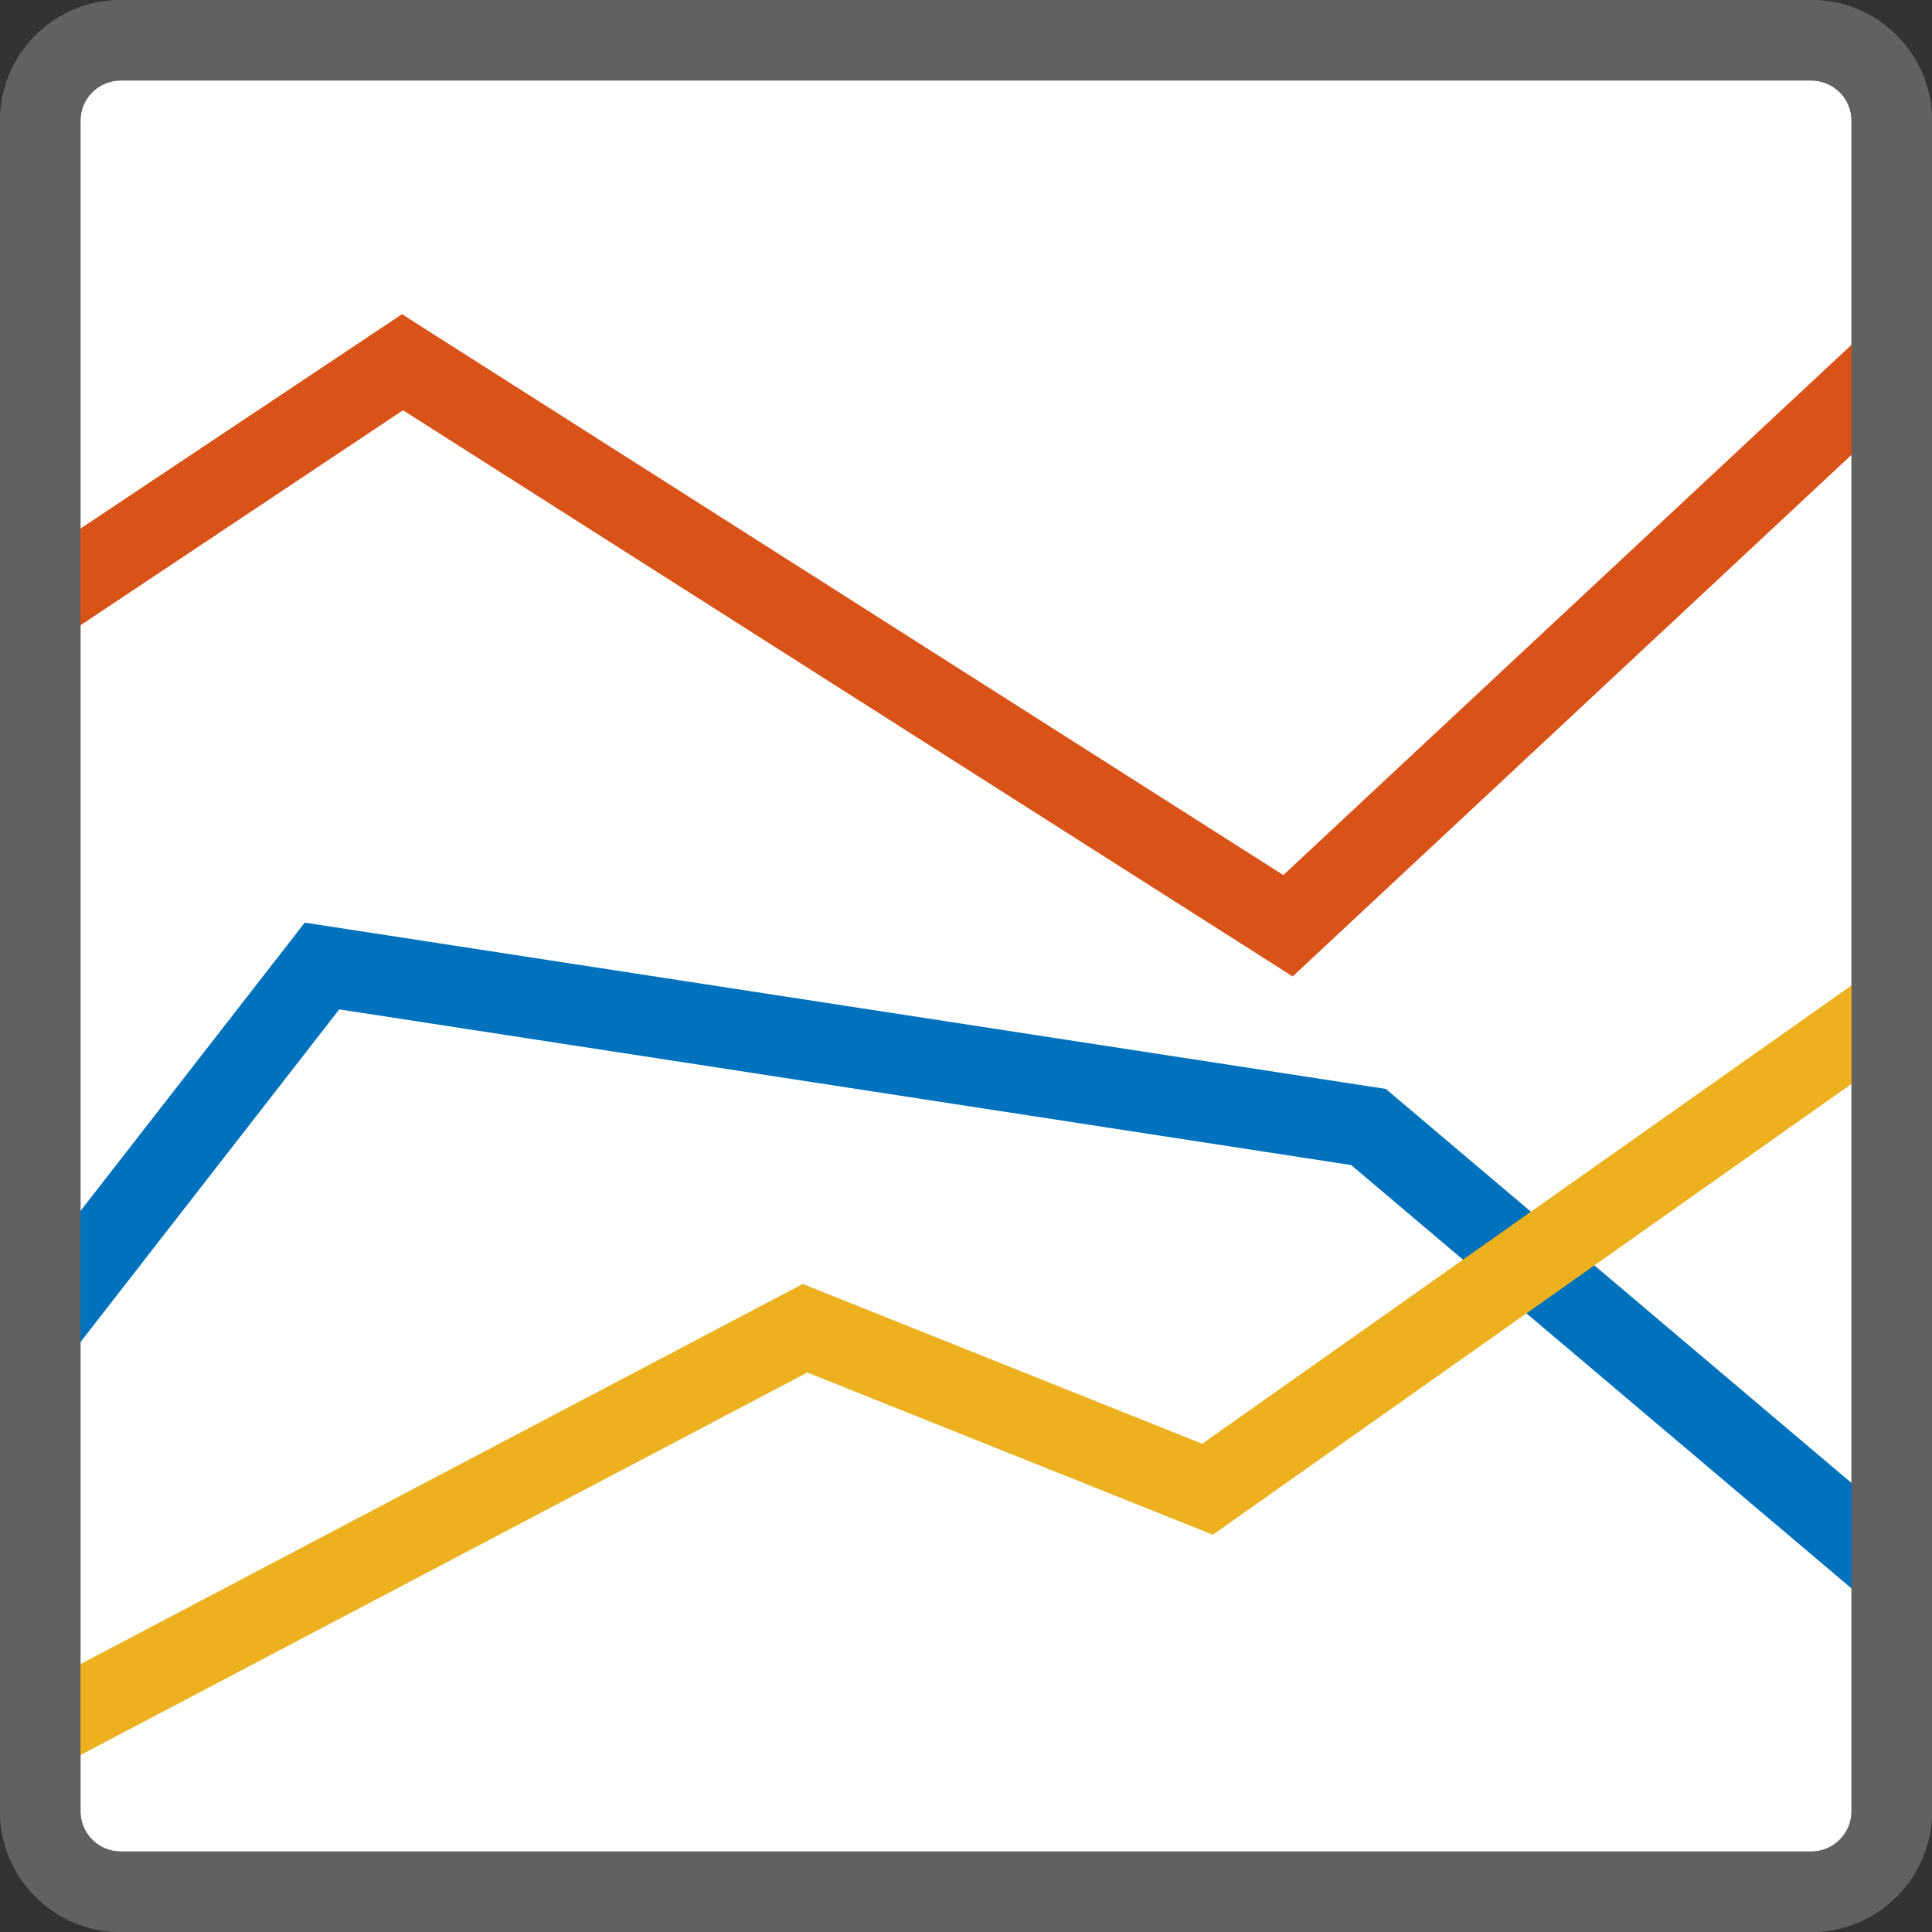 <svg width="24" height="24" viewBox="0 0 24 24" fill="none" xmlns="http://www.w3.org/2000/svg">
<rect x="0" y="0" width="24" height="24" fill="#333333" stroke="none"/>
<path d="M22.5 0.5H1.5C0.948 0.5 0.5 0.948 0.5 1.5V22.5C0.5 23.052 0.948 23.5 1.5 23.5H22.5C23.052 23.5 23.5 23.052 23.5 22.5V1.5C23.5 0.948 23.052 0.5 22.5 0.5Z" fill="#FFFFFF" stroke="#616161" stroke-linecap="round"/>
<path d="M0.5 7.5L5 4.5L16 11.5L23.5 4.5" stroke="#D95319" stroke-miterlimit="10"/>
<path d="M0.5 16.5L4 12L17 14L23.5 19.5" stroke="#0072BD" stroke-miterlimit="10"/>
<path d="M0.5 21.5L10 16.5L15 18.5L23.5 12.5" stroke="#EDB120" stroke-miterlimit="10"/>
<path d="M22.5 0.5H1.5C0.948 0.5 0.5 0.948 0.5 1.5V22.5C0.5 23.052 0.948 23.5 1.5 23.5H22.5C23.052 23.5 23.5 23.052 23.5 22.5V1.5C23.5 0.948 23.052 0.5 22.5 0.5Z" stroke="#616161" stroke-linecap="round"/>
</svg>
